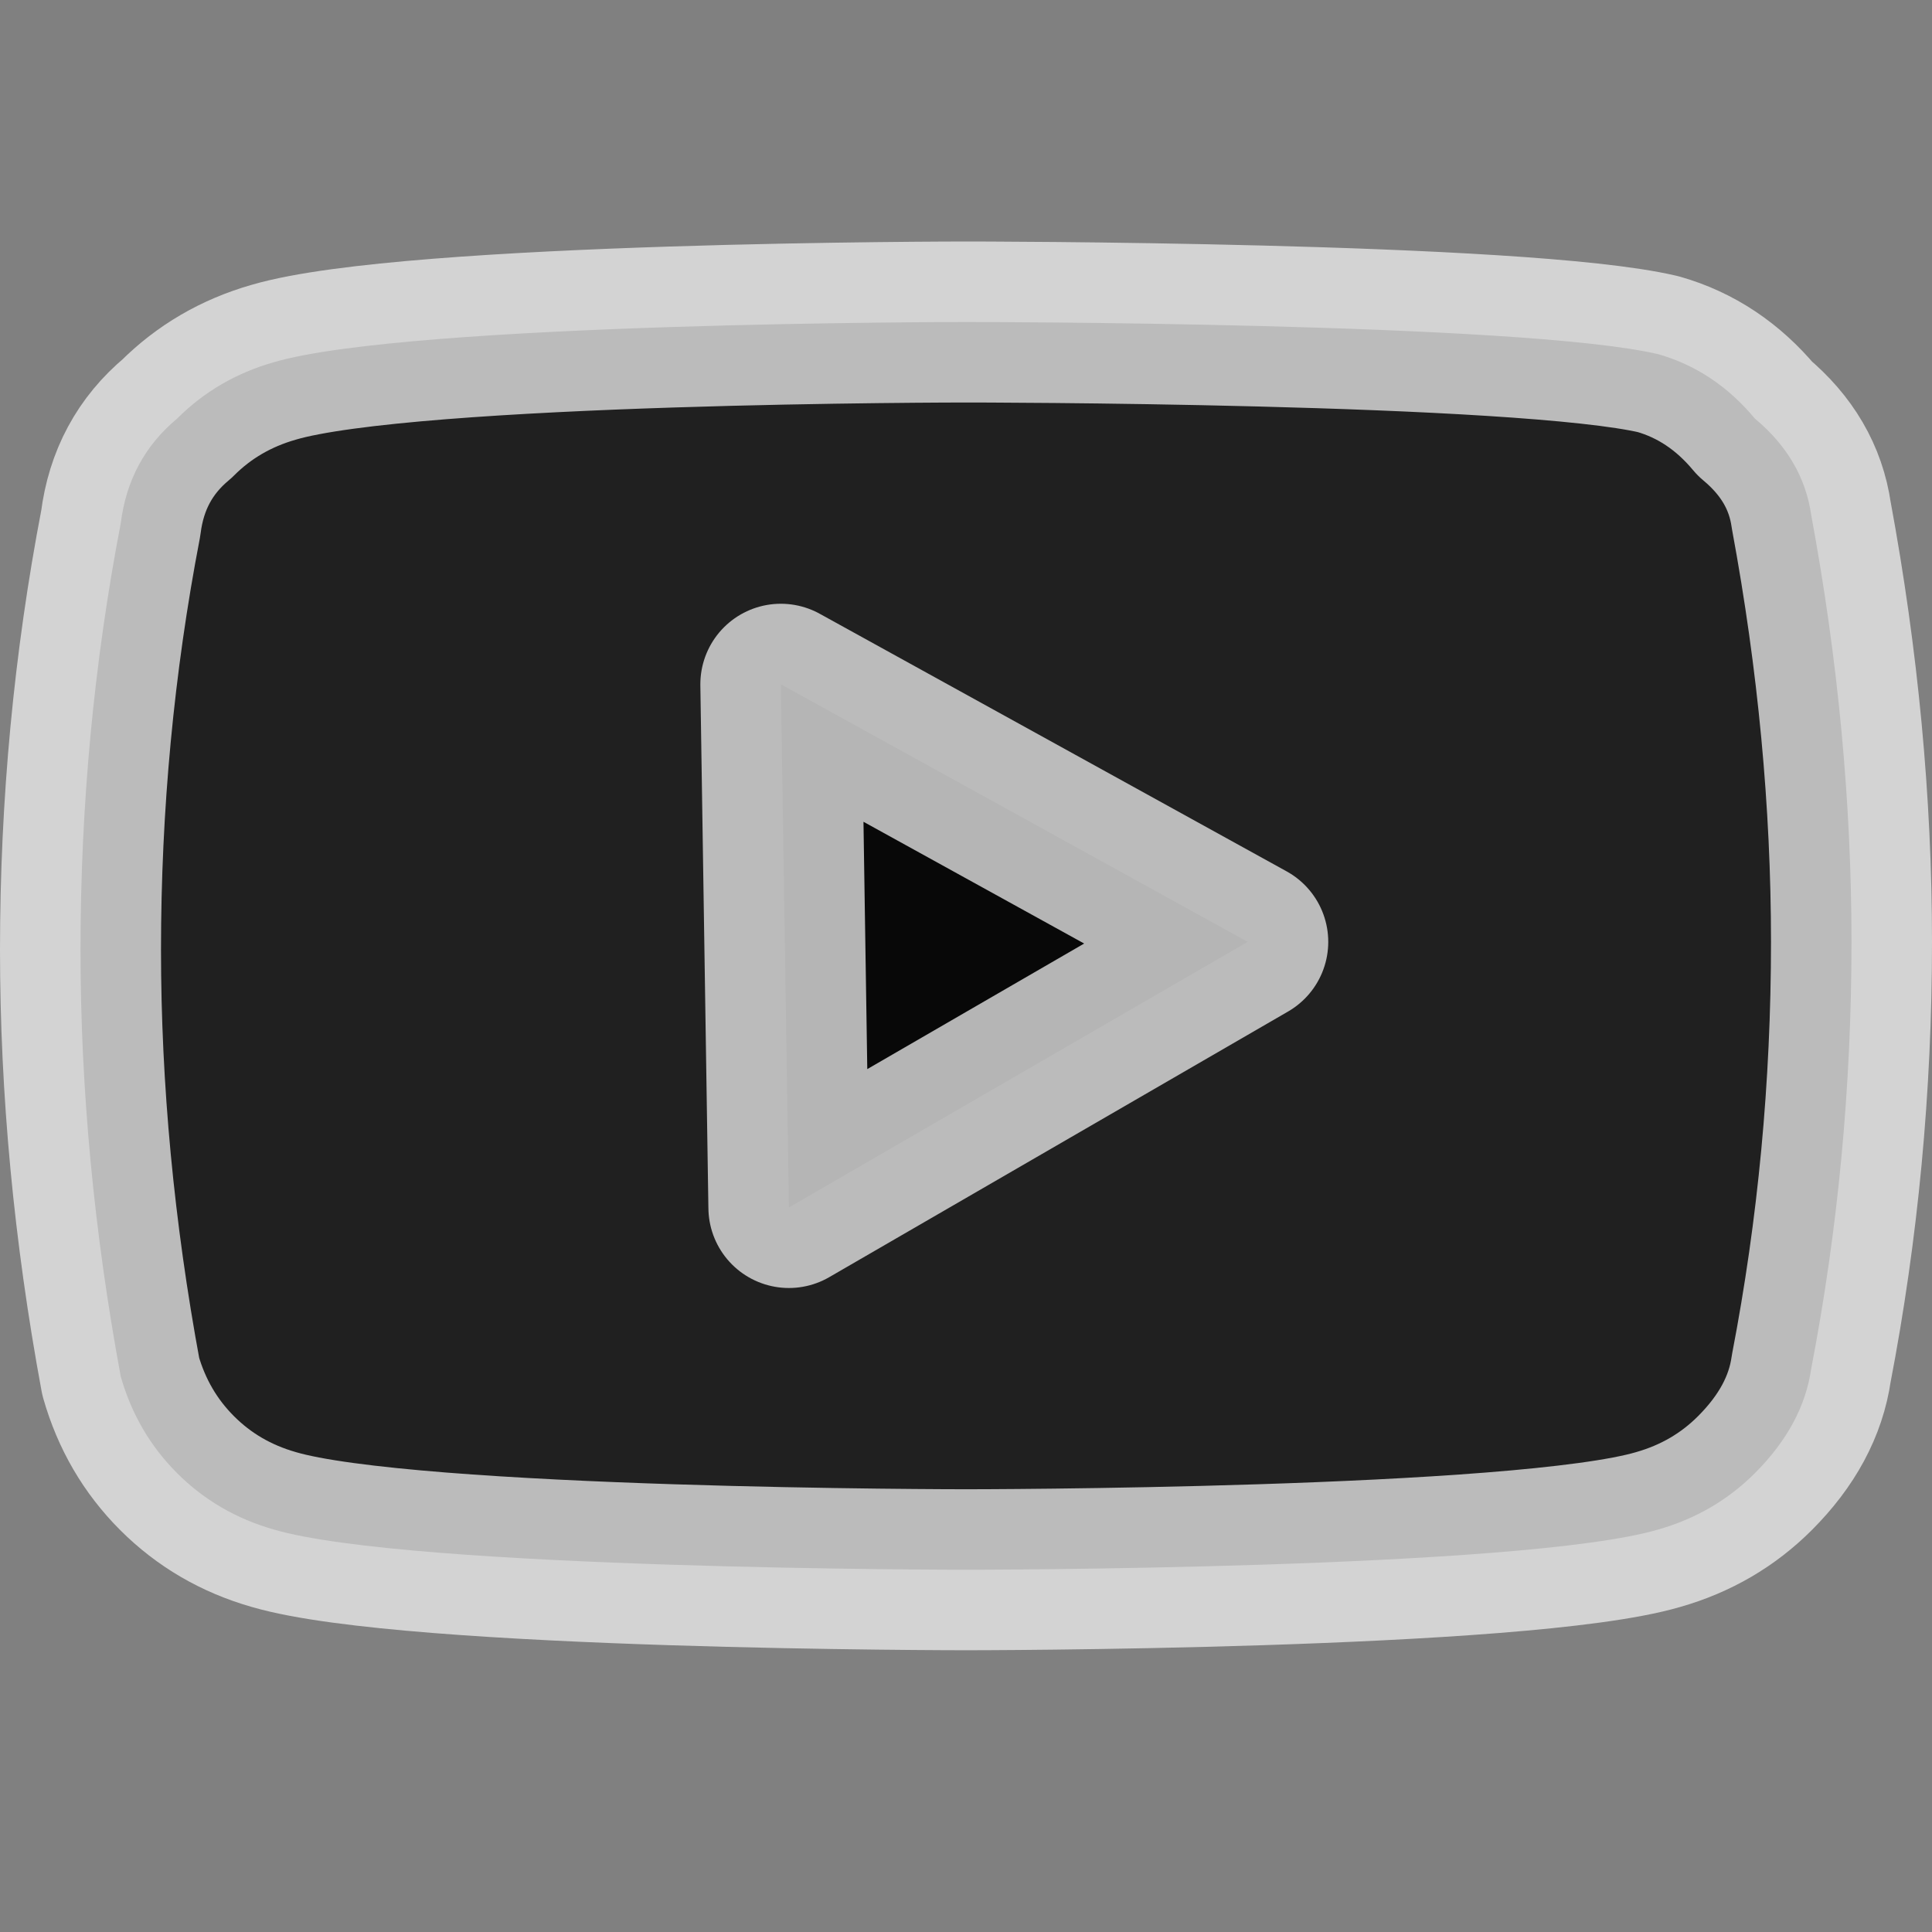 <svg version="1.2" xmlns="http://www.w3.org/2000/svg" viewBox="0 0 24 24" width="24" height="24"><rect x="0" y="0" width="24" height="24" fill="#808080" stroke="none"/><style>.a{opacity:.75;stroke:#eee;stroke-linecap:round;stroke-linejoin:round;stroke-width:2}</style><path class="a" d="m22.5 6.4q-0.1-0.7-0.7-1.2-0.5-0.6-1.2-0.8c-1.7-0.4-8.6-0.4-8.6-0.4 0 0-6.9 0-8.6 0.5q-0.7 0.2-1.2 0.7-0.6 0.5-0.7 1.3-0.5 2.6-0.5 5.3 0 2.6 0.5 5.3 0.2 0.7 0.7 1.2 0.5 0.5 1.2 0.7c1.7 0.5 8.6 0.5 8.6 0.5 0 0 6.9 0 8.6-0.5q0.7-0.2 1.2-0.7 0.6-0.6 0.7-1.3 0.5-2.6 0.5-5.3 0-2.6-0.5-5.3z"/><path class="a" d="m9.8 15l5.7-3.3-5.8-3.2z"/></svg>
